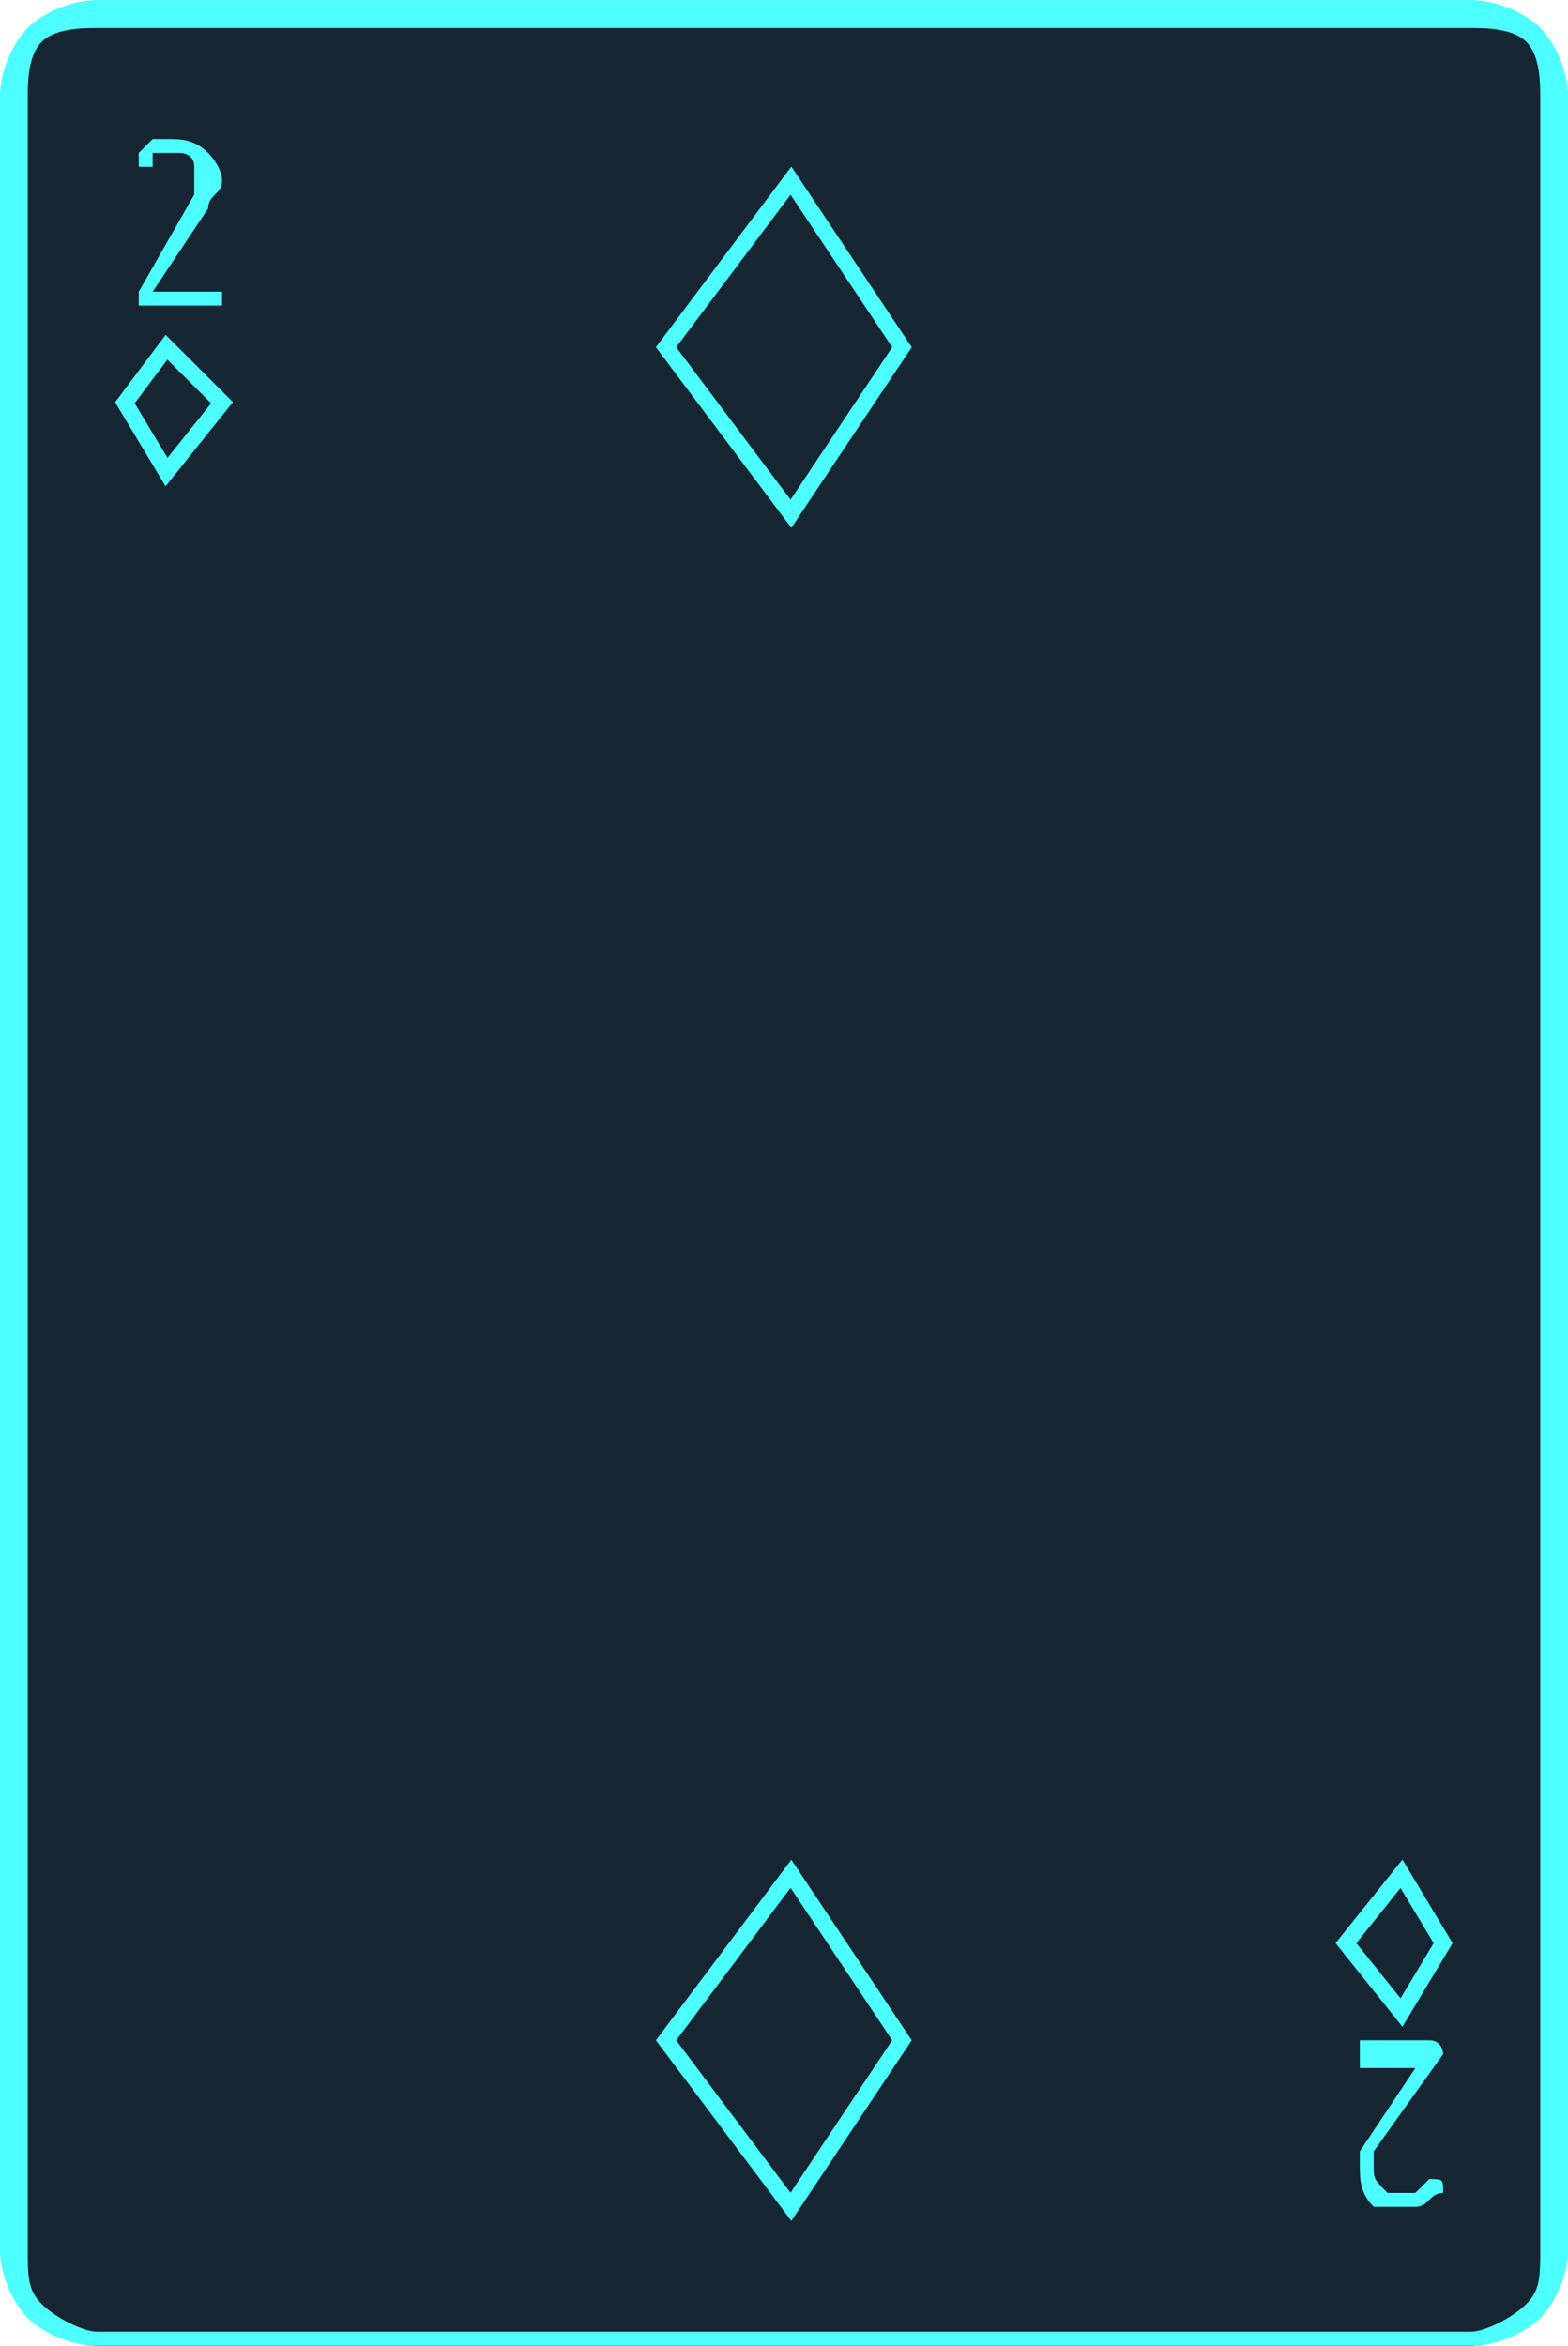 <?xml version="1.0" encoding="UTF-8"?>
<!DOCTYPE svg PUBLIC "-//W3C//DTD SVG 1.1//EN" "http://www.w3.org/Graphics/SVG/1.1/DTD/svg11.dtd">
<!-- Creator: CorelDRAW X7 -->
<svg xmlns="http://www.w3.org/2000/svg" xml:space="preserve" width="72.415mm" height="108.327mm" version="1.1" style="shape-rendering:geometricPrecision; text-rendering:geometricPrecision; image-rendering:optimizeQuality; fill-rule:evenodd; clip-rule:evenodd"
viewBox="0 0 113 169"
 xmlns:xlink="http://www.w3.org/1999/xlink">
 <defs>
  <style type="text/css">
   <![CDATA[
    .str1 {stroke:#4DFFFF;stroke-width:1.171}
    .str0 {stroke:#2B2A29;stroke-width:0.312}
    .fil2 {fill:none}
    .fil0 {fill:#162632}
    .fil1 {fill:#4DFFFF;fill-rule:nonzero}
    .fil3 {fill:#4DFFFF;fill-rule:nonzero}
   ]]>
  </style>
 </defs>
 <g id="Слой_x0020_1">
  <g id="_2867389421952">
   <g>
    <rect class="fil0" x="1" y="1" width="111" height="168" rx="6" ry="6"/>
    <path class="fil1" d="M7 0l99 0c2,0 4,1 5,2 1,1 2,3 2,5l0 155c0,2 -1,4 -2,5 -1,1 -3,2 -5,2l-99 0c-2,0 -4,-1 -5,-2 -1,-1 -2,-3 -2,-5l0 -155c0,-2 1,-4 2,-5 1,-1 3,-2 5,-2zm99 2l-99 0c-1,0 -3,0 -4,1 -1,1 -1,3 -1,4l0 155c0,2 0,3 1,4 1,1 3,2 4,2l99 0c1,0 3,-1 4,-2 1,-1 1,-2 1,-4l0 -155c0,-1 0,-3 -1,-4 -1,-1 -3,-1 -4,-1z"/>
    <rect class="fil2 str0" x="45" y="72" width="22.546" height="24.938"/>
    <g>
     <g>
      <path class="fil3" d="M10 19l-1 2c0,0 0,0 0,0 0,1 0,1 0,1 0,0 -1,0 -1,-1 0,0 0,0 0,0l0 0 4 -11c0,0 0,-1 0,-1 1,0 1,1 1,1l4 11 0 0c0,0 0,0 -1,0 0,1 0,1 0,1 0,0 0,0 0,0 0,-1 -1,-1 -1,-1l0 -2 -5 0zm4 -2l-2 -5 -1 5 3 0z"/>
      <polygon class="fil2 str1" points="12,34 9,29 12,25 16,29 "/>
     </g>
     <g>
      <path class="fil3" d="M103 151l1 -3c0,0 0,0 0,0 0,0 0,0 0,0 0,0 1,0 1,0 0,0 0,0 0,0l0 0 -4 11c0,1 0,1 0,1 -1,0 -1,0 -1,-1l-3 -11 -1 0c0,0 1,0 1,0 0,0 0,0 0,0 0,0 0,0 0,0 0,0 1,0 1,0l1 3 4 0zm-4 1l2 5 1 -5 -3 0z"/>
      <polygon class="fil2 str1" points="101,135 104,140 101,145 97,140 "/>
     </g>
    </g>
    <polygon class="fil2 str1" points="57,96 48,85 57,73 65,85 "/>
    <rect class="fil0" x="1" y="1" width="111" height="168" rx="6" ry="6"/>
    <path class="fil1" d="M7 0l99 0c2,0 4,1 5,2 1,1 2,3 2,5l0 155c0,2 -1,4 -2,5 -1,1 -3,2 -5,2l-99 0c-2,0 -4,-1 -5,-2 -1,-1 -2,-3 -2,-5l0 -155c0,-2 1,-4 2,-5 1,-1 3,-2 5,-2zm99 2l-99 0c-1,0 -3,0 -4,1 -1,1 -1,3 -1,4l0 155c0,2 0,3 1,4 1,1 3,2 4,2l99 0c1,0 3,-1 4,-2 1,-1 1,-2 1,-4l0 -155c0,-1 0,-3 -1,-4 -1,-1 -3,-1 -4,-1z"/>
    <g>
     <g>
      <path class="fil3" d="M15 15l-4 6 4 0c0,0 0,0 0,0 1,0 1,0 1,0 0,0 0,1 0,1 -1,0 -1,0 -1,0l-5 0c0,0 0,0 0,-1 0,0 0,0 0,0l4 -7c0,0 0,-1 0,-1 0,-1 0,-1 0,-1 0,-1 -1,-1 -1,-1 0,0 0,0 -1,0 0,0 0,0 -1,0 0,0 0,1 0,1 0,0 0,0 0,0l-1 0c0,0 0,0 0,0 0,0 0,0 0,0 0,0 0,-1 0,-1 0,0 0,0 1,-1 0,0 0,0 1,0 0,0 0,0 0,0 1,0 2,0 3,1 0,0 1,1 1,2 0,1 -1,1 -1,2z"/>
      <polygon class="fil2 str1" points="12,34 9,29 12,25 16,29 "/>
     </g>
     <g>
      <path class="fil3" d="M98 155l4 -6 -4 0c0,0 0,0 0,-1 0,0 0,0 0,0 0,0 0,0 0,0 0,-1 0,-1 0,-1l5 0c1,0 1,1 1,1 0,0 0,0 0,0l-5 7c0,1 0,1 0,1 0,1 0,1 1,2 0,0 0,0 0,0 0,0 1,0 1,0 0,0 1,0 1,0 0,0 0,0 1,-1 0,0 0,0 0,0l0 0c0,0 0,0 0,0 1,0 1,0 1,1 0,0 0,0 0,0 -1,0 -1,1 -2,1 0,0 0,0 0,0 0,0 -1,0 -1,0 -1,0 -2,0 -2,0 -1,-1 -1,-2 -1,-3 0,0 0,-1 0,-1z"/>
      <polygon class="fil2 str1" points="101,135 104,140 101,145 97,140 "/>
     </g>
    </g>
   </g>
   <polygon class="fil2 str1" points="57,37 48,25 57,13 65,25 "/>
   <polygon class="fil2 str1" points="57,159 48,147 57,135 65,147 "/>
  </g>
 </g>
</svg>
